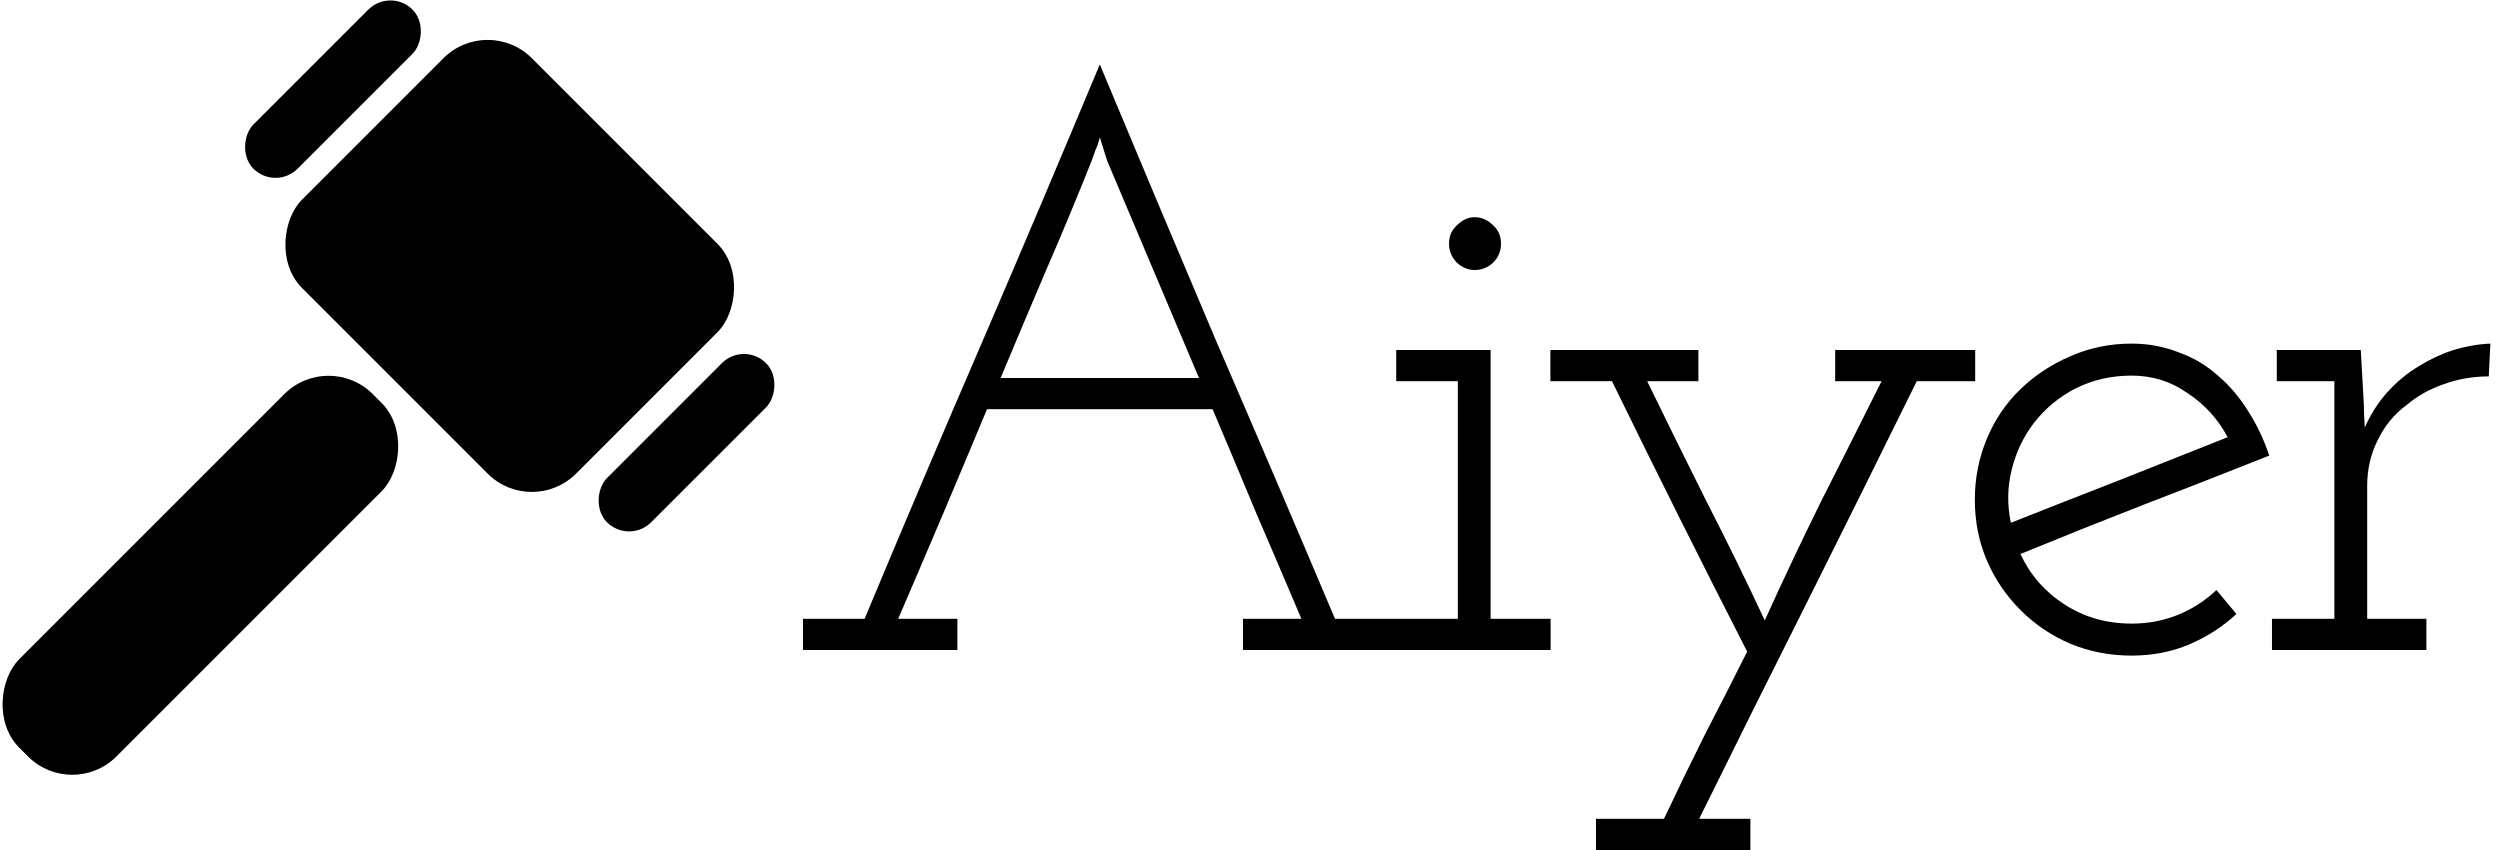 <svg width="200" height="68" viewBox="0 0 200 68" fill="none" xmlns="http://www.w3.org/2000/svg">
<path d="M76.592 52H64.24V49.504H69.168C72.283 42.037 75.419 34.656 78.576 27.36C81.733 20.021 84.869 12.619 87.984 5.152C91.099 12.619 94.213 20.021 97.328 27.36C100.485 34.656 103.643 42.037 106.8 49.504H111.728V52H99.44V49.504H104.112C102.917 46.688 101.723 43.893 100.528 41.12C99.376 38.347 98.203 35.552 97.008 32.736H78.96C77.68 35.808 76.507 38.603 75.44 41.12C74.373 43.637 73.179 46.432 71.856 49.504H76.592V52ZM87.344 12.832C86.192 15.733 84.976 18.656 83.696 21.6C82.459 24.501 81.243 27.381 80.048 30.24H95.92L88.56 12.832L87.984 10.976C87.899 11.36 87.792 11.68 87.664 11.936C87.579 12.192 87.472 12.491 87.344 12.832ZM124.05 52H111.698V49.504H116.626V30.496H111.698V28H119.25V49.504H124.05V52ZM120.082 19.488C120.082 20.085 119.868 20.597 119.442 21.024C119.015 21.408 118.524 21.6 117.97 21.6C117.458 21.6 116.988 21.408 116.562 21.024C116.135 20.597 115.922 20.085 115.922 19.488C115.922 18.891 116.135 18.4 116.562 18.016C116.988 17.589 117.458 17.376 117.97 17.376C118.524 17.376 119.015 17.589 119.442 18.016C119.868 18.4 120.082 18.891 120.082 19.488ZM140.03 68H127.678V65.504H133.118C134.185 63.243 135.273 61.003 136.382 58.784C137.534 56.565 138.665 54.347 139.774 52.128C137.939 48.544 136.126 44.96 134.334 41.376C132.542 37.792 130.75 34.165 128.958 30.496H124.03V28H135.87V30.496H131.774C133.353 33.739 134.931 36.939 136.51 40.096C138.131 43.253 139.689 46.432 141.182 49.632C142.59 46.517 144.083 43.36 145.662 40.16C147.283 36.96 148.905 33.739 150.526 30.496H146.814V28H158.014V30.496H153.342C150.441 36.384 147.539 42.229 144.638 48.032C141.737 53.792 138.835 59.616 135.934 65.504H140.03V68ZM170.531 30.048C168.91 30.048 167.417 30.389 166.051 31.072C164.729 31.755 163.619 32.672 162.723 33.824C161.87 34.933 161.273 36.192 160.931 37.6C160.59 38.965 160.569 40.373 160.867 41.824C163.769 40.672 166.649 39.541 169.507 38.432C172.409 37.28 175.31 36.128 178.211 34.976C177.443 33.525 176.377 32.352 175.011 31.456C173.689 30.517 172.195 30.048 170.531 30.048ZM178.915 49.12C177.806 50.144 176.547 50.955 175.139 51.552C173.731 52.149 172.195 52.448 170.531 52.448C168.782 52.448 167.139 52.128 165.603 51.488C164.11 50.848 162.787 49.952 161.635 48.8C160.483 47.648 159.587 46.325 158.947 44.832C158.307 43.339 157.987 41.717 157.987 39.968C157.987 38.261 158.307 36.64 158.947 35.104C159.587 33.568 160.483 32.245 161.635 31.136C162.787 30.027 164.11 29.152 165.603 28.512C167.139 27.829 168.782 27.488 170.531 27.488C171.854 27.488 173.113 27.723 174.307 28.192C175.502 28.619 176.569 29.259 177.507 30.112C178.403 30.88 179.193 31.819 179.875 32.928C180.558 33.995 181.113 35.168 181.539 36.448C178.211 37.771 174.883 39.072 171.555 40.352C168.27 41.632 164.963 42.955 161.635 44.32C162.403 45.984 163.577 47.328 165.155 48.352C166.734 49.376 168.526 49.888 170.531 49.888C171.854 49.888 173.091 49.653 174.243 49.184C175.395 48.715 176.419 48.053 177.315 47.2L178.915 49.12ZM194.11 52H181.758V49.504H186.75V30.496H182.142V28H188.862L189.054 31.392C189.096 32.117 189.118 32.587 189.118 32.8C189.118 33.013 189.139 33.483 189.182 34.208C189.651 33.141 190.248 32.203 190.974 31.392C191.742 30.539 192.595 29.835 193.534 29.28C194.43 28.725 195.347 28.299 196.286 28C197.267 27.701 198.248 27.531 199.23 27.488L199.102 30.112C197.822 30.112 196.606 30.325 195.454 30.752C194.344 31.136 193.363 31.691 192.51 32.416C191.528 33.141 190.76 34.08 190.206 35.232C189.651 36.341 189.374 37.557 189.374 38.88V49.504H194.11V52Z" fill="black"/>
<rect x="26.284" y="27.991" width="11" height="40" rx="5" transform="rotate(45 26.284 27.991)" fill="black"/>
<rect x="39.012" y="1.121" width="31" height="26" rx="5" transform="rotate(45 39.012 1.121)" fill="black"/>
<rect x="31.234" y="-1" width="5" height="18" rx="2.5" transform="rotate(45 31.234 -1)" fill="black"/>
<rect x="59.518" y="27.284" width="5" height="18" rx="2.5" transform="rotate(45 59.518 27.284)" fill="black"/>
</svg>

